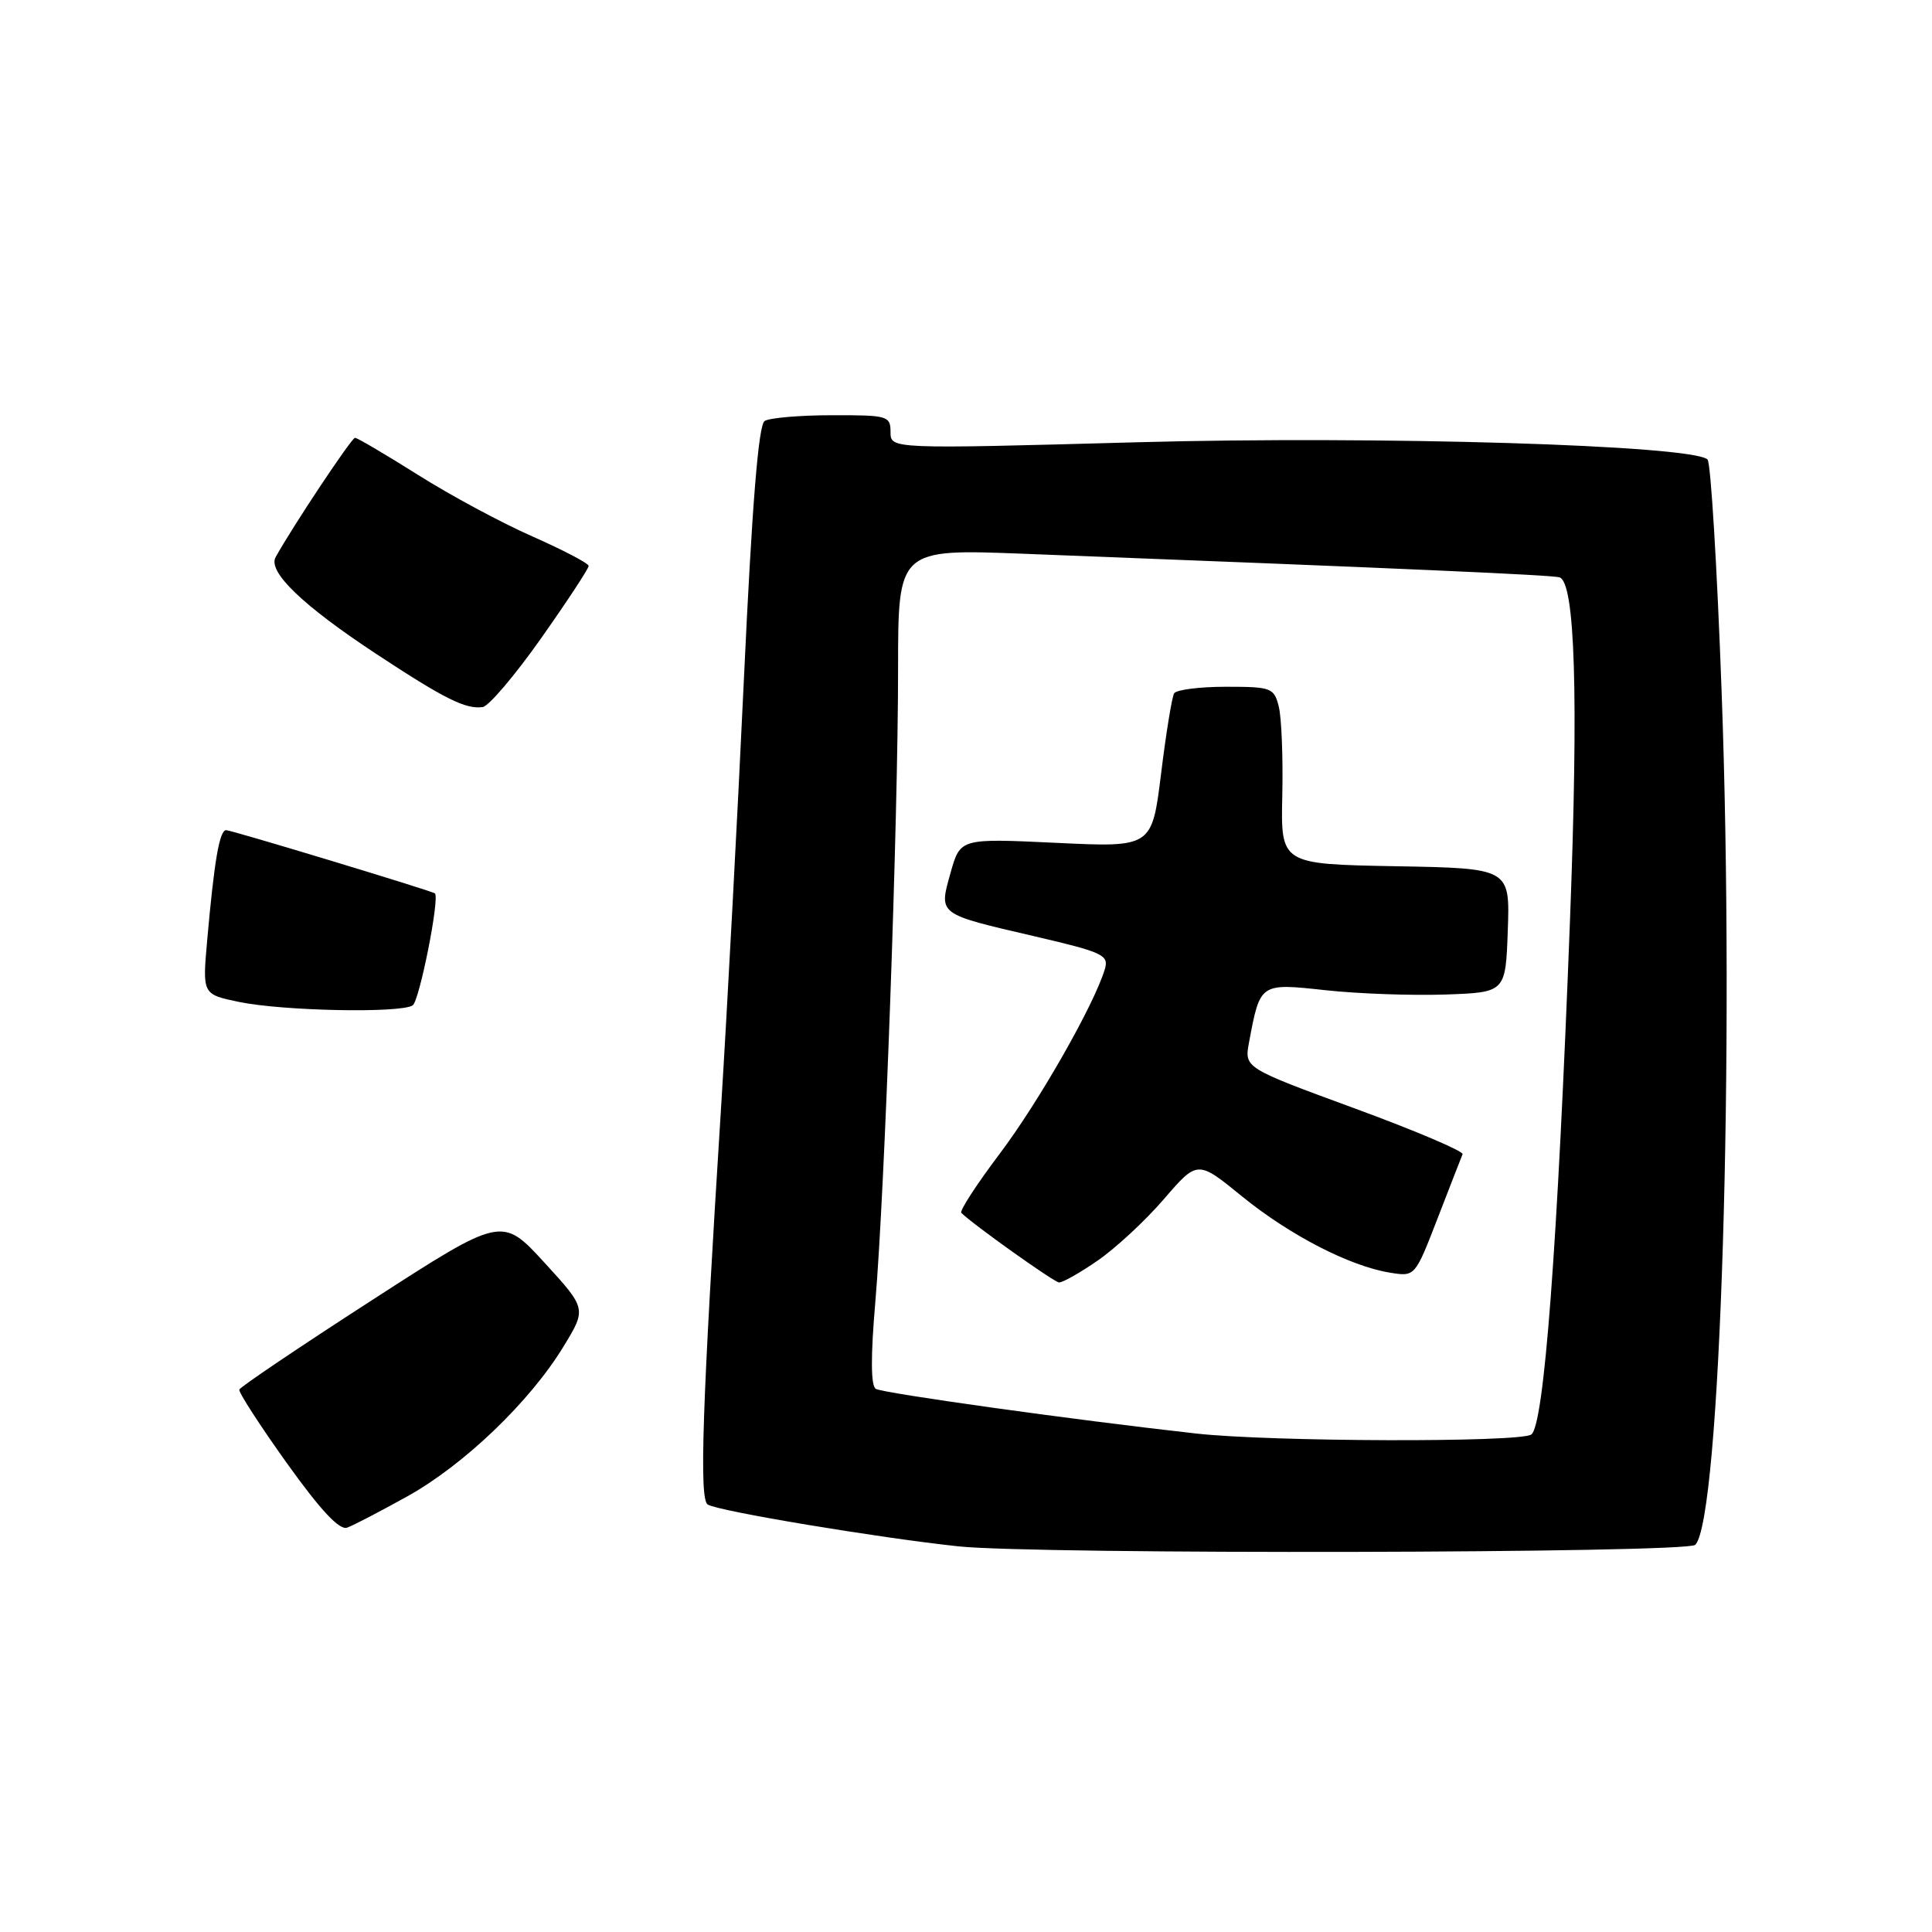 <?xml version="1.0" encoding="UTF-8" standalone="no"?>
<!DOCTYPE svg PUBLIC "-//W3C//DTD SVG 1.1//EN" "http://www.w3.org/Graphics/SVG/1.1/DTD/svg11.dtd" >
<svg xmlns="http://www.w3.org/2000/svg" xmlns:xlink="http://www.w3.org/1999/xlink" version="1.1" viewBox="0 0 256 256">
 <g >
 <path fill="currentColor"
d=" M 224.63 204.70 C 227.97 201.36 229.89 139.43 228.12 91.56 C 227.52 75.10 226.68 61.29 226.26 60.89 C 224.29 58.98 182.71 57.73 150.75 58.60 C 118.00 59.50 118.00 59.50 118.00 57.25 C 118.00 55.11 117.63 55.00 110.25 55.02 C 105.99 55.02 101.97 55.37 101.32 55.78 C 100.50 56.30 99.65 66.85 98.57 90.02 C 97.71 108.43 96.35 133.85 95.56 146.50 C 93.04 186.50 92.63 198.66 93.78 199.36 C 95.19 200.24 116.41 203.77 127.00 204.90 C 137.31 206.00 223.51 205.82 224.63 204.70 Z  M 54.00 198.26 C 61.51 194.08 70.23 185.71 74.65 178.45 C 77.73 173.41 77.73 173.41 72.12 167.28 C 66.50 161.16 66.50 161.16 49.21 172.33 C 39.70 178.47 31.82 183.78 31.71 184.13 C 31.59 184.47 34.42 188.85 38.00 193.86 C 42.48 200.12 44.97 202.79 46.00 202.42 C 46.83 202.12 50.42 200.25 54.00 198.26 Z  M 54.68 133.22 C 55.57 132.65 58.29 118.99 57.63 118.38 C 57.29 118.06 30.67 110.00 29.97 110.00 C 29.08 110.00 28.39 114.03 27.45 124.63 C 26.82 131.75 26.82 131.75 31.66 132.76 C 37.45 133.96 53.02 134.28 54.68 133.22 Z  M 71.71 84.56 C 75.17 79.65 78.00 75.34 78.00 74.99 C 78.00 74.65 74.66 72.90 70.59 71.10 C 66.51 69.31 59.67 65.63 55.38 62.92 C 51.09 60.22 47.34 58.01 47.04 58.01 C 46.58 58.02 38.79 69.73 36.52 73.83 C 35.45 75.75 40.10 80.22 49.84 86.64 C 58.89 92.60 61.71 94.01 63.96 93.69 C 64.76 93.58 68.25 89.47 71.71 84.56 Z  M 158.50 189.95 C 142.33 188.15 116.99 184.61 116.05 184.03 C 115.38 183.62 115.36 179.77 115.99 172.45 C 117.22 158.10 119.00 108.76 119.00 88.62 C 119.00 72.73 119.00 72.73 135.75 73.38 C 185.97 75.32 205.62 76.19 206.64 76.50 C 208.71 77.14 209.17 92.06 208.03 122.00 C 206.38 165.30 204.59 189.01 202.89 190.09 C 201.21 191.15 168.32 191.05 158.50 189.95 Z  M 145.45 167.03 C 147.82 165.40 151.77 161.74 154.22 158.89 C 158.68 153.72 158.68 153.72 164.58 158.53 C 170.90 163.67 178.88 167.79 184.21 168.64 C 187.50 169.17 187.50 169.17 190.50 161.41 C 192.15 157.15 193.63 153.33 193.80 152.94 C 193.96 152.55 187.52 149.81 179.48 146.86 C 164.88 141.50 164.88 141.50 165.50 138.14 C 166.98 130.22 166.92 130.26 175.66 131.21 C 179.97 131.68 187.10 131.93 191.50 131.78 C 199.50 131.50 199.50 131.50 199.79 123.28 C 200.08 115.05 200.08 115.05 184.90 114.78 C 169.71 114.50 169.71 114.50 169.91 105.40 C 170.02 100.40 169.81 95.11 169.45 93.65 C 168.82 91.13 168.47 91.00 162.45 91.00 C 158.97 91.00 155.88 91.39 155.58 91.87 C 155.29 92.34 154.51 97.13 153.85 102.51 C 152.64 112.29 152.64 112.29 139.94 111.68 C 127.24 111.08 127.24 111.08 125.96 115.63 C 124.39 121.24 124.15 121.06 137.15 124.08 C 146.19 126.19 146.96 126.55 146.39 128.44 C 144.97 133.16 137.65 146.00 132.47 152.87 C 129.41 156.93 127.12 160.45 127.38 160.71 C 128.87 162.21 139.64 169.88 140.32 169.93 C 140.77 169.97 143.08 168.67 145.45 167.03 Z "/>
</g>
</svg>